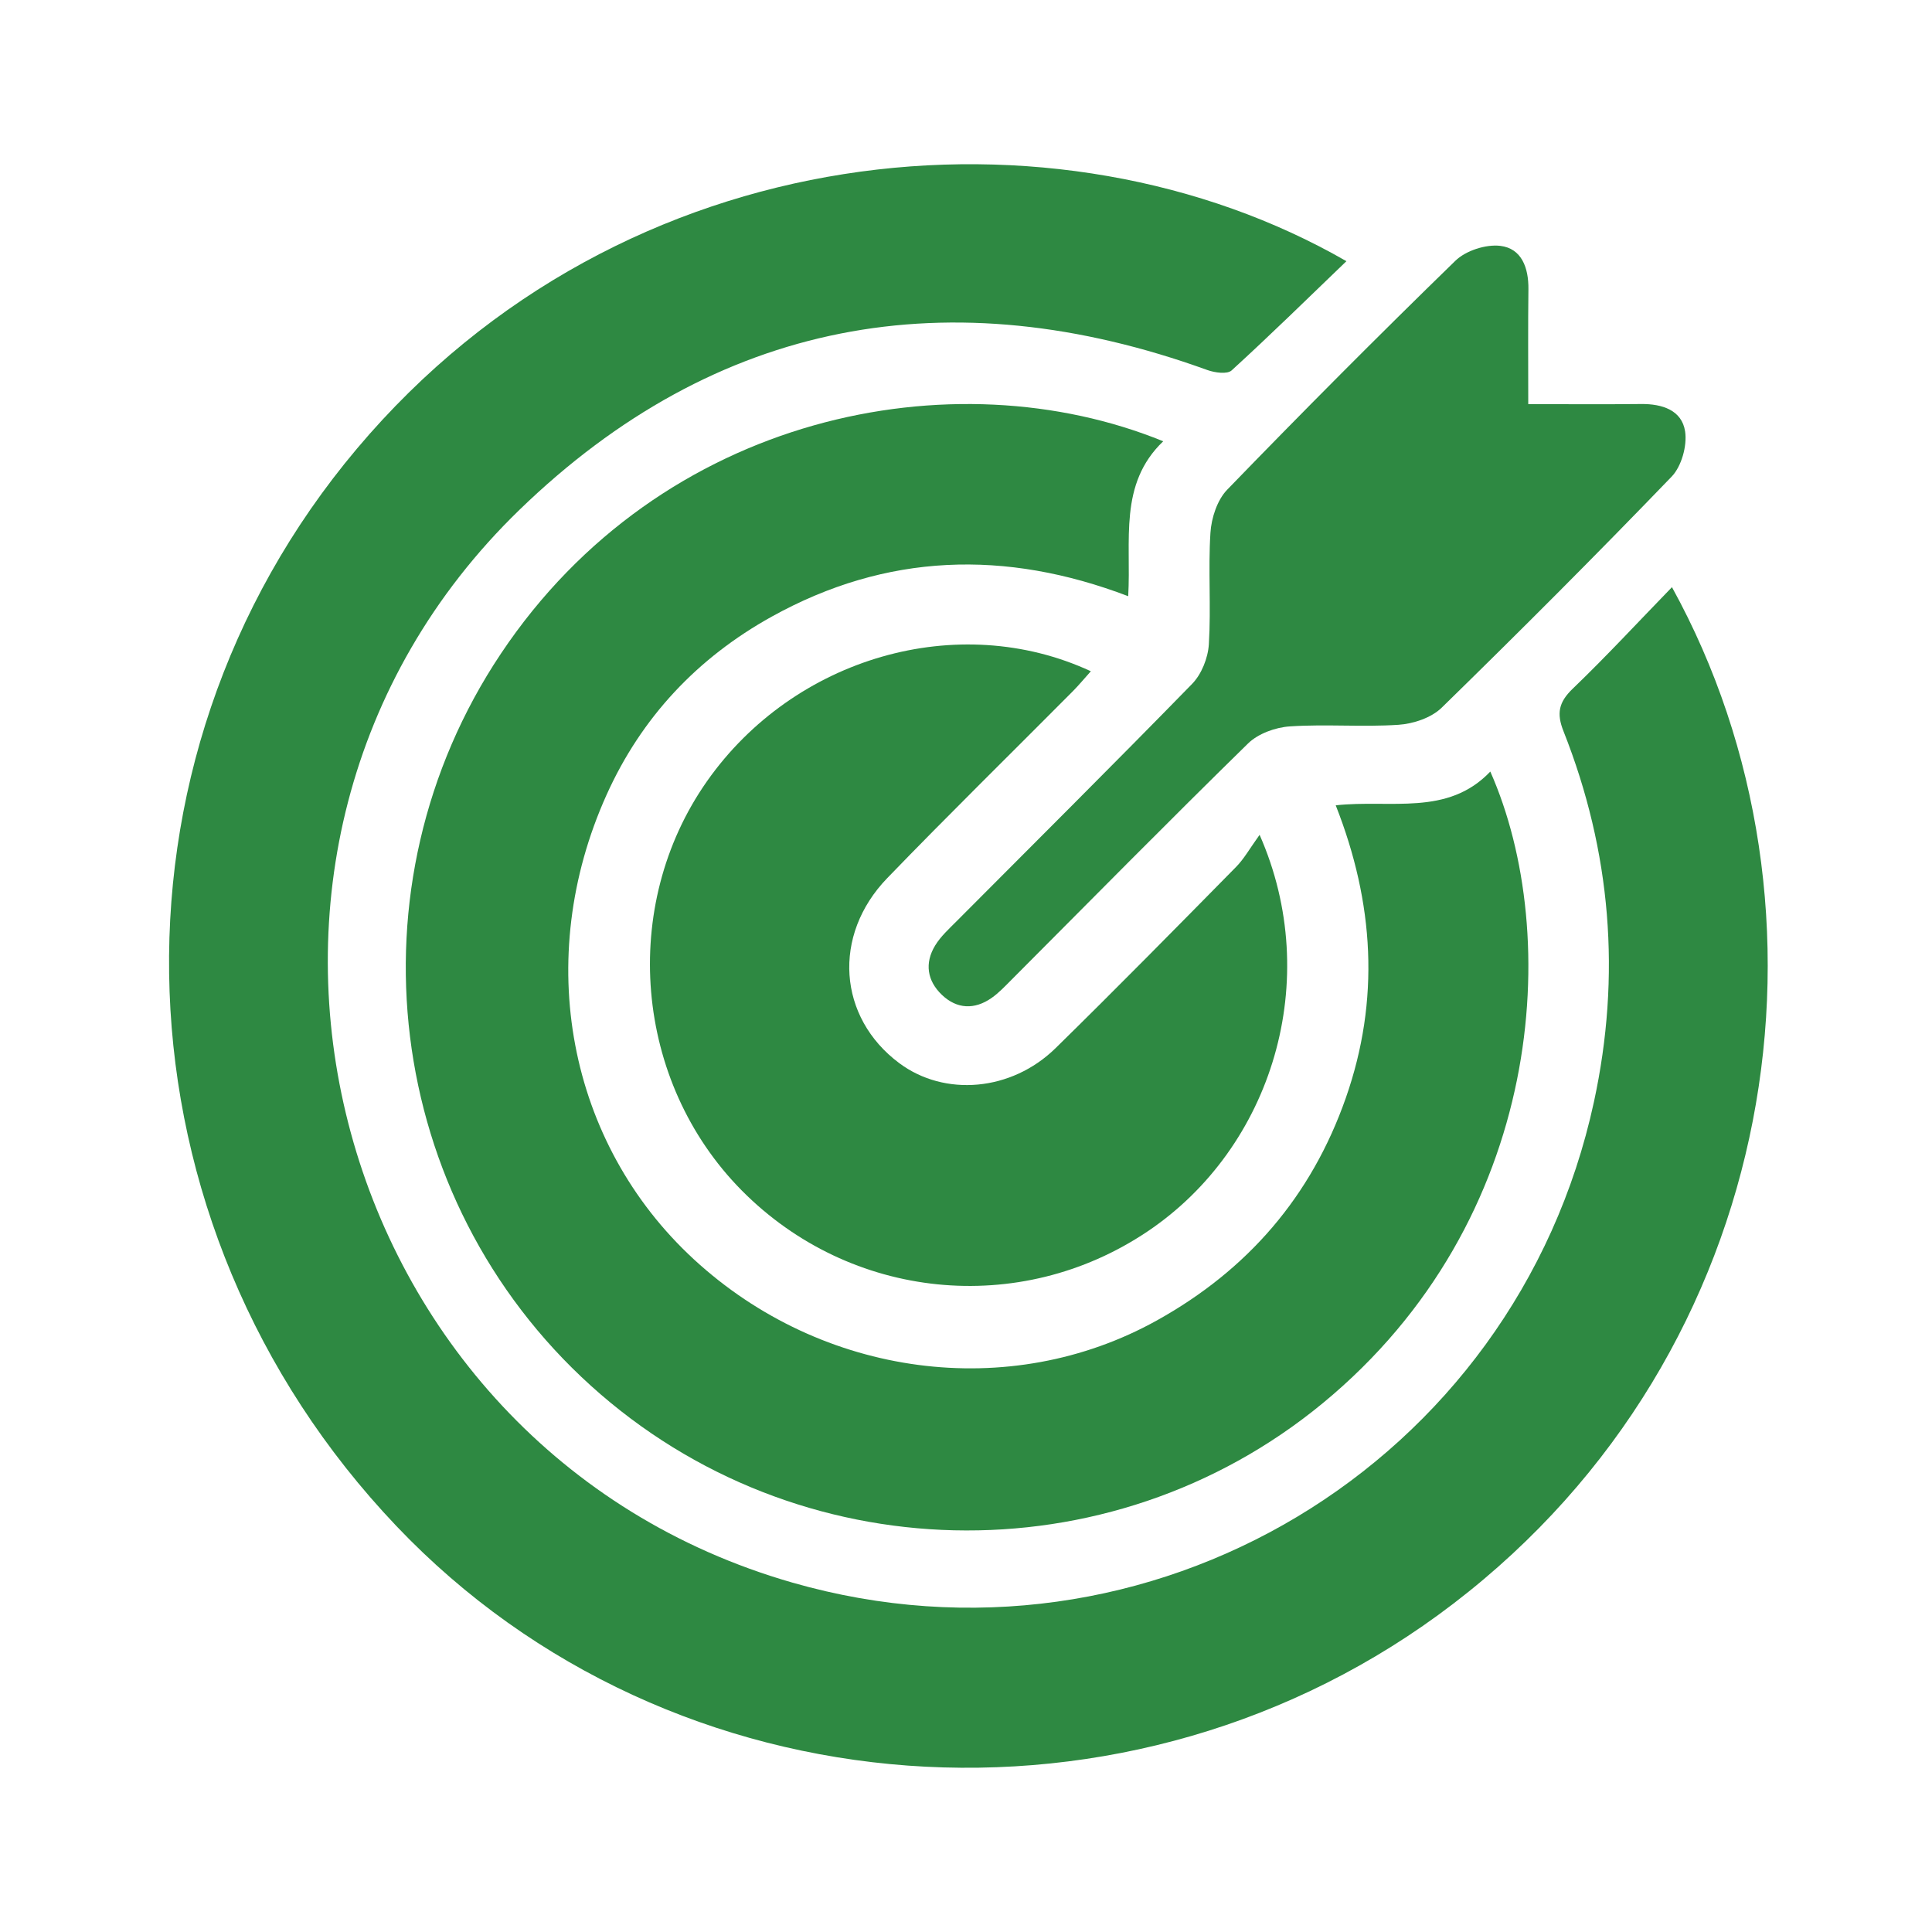 <svg width="150" height="150" viewBox="0 0 150 150" fill="none" xmlns="http://www.w3.org/2000/svg">
<path d="M104.535 20.279C101.516 23.182 98.62 26.024 95.624 28.758C95.282 29.073 94.316 28.936 93.741 28.73C73.727 21.489 55.591 24.806 40.333 39.581C13.082 65.975 25.071 112.418 61.533 122.877C89.163 130.803 117.645 113.746 123.751 85.559C125.876 75.749 125.091 66.116 121.389 56.771C120.841 55.393 121.015 54.521 122.1 53.476C124.722 50.957 127.194 48.283 129.811 45.587C143.528 70.483 138.489 104.88 112.829 124.515C87.895 143.598 52.149 140.946 30.785 118.491C8.44 95.005 7.173 59.217 27.707 34.84C48.405 10.259 82.195 7.416 104.535 20.279Z" fill="#2E8942"/>
<path d="M90.312 34.261C86.828 37.596 87.84 41.95 87.594 46.289C78.05 42.648 68.811 42.94 59.914 47.877C54.141 51.08 49.8 55.698 47.091 61.717C41.355 74.457 44.091 88.749 53.863 97.766C63.827 106.956 78.396 108.877 89.833 102.511C96.878 98.591 101.812 92.883 104.489 85.244C107.157 77.629 106.687 70.09 103.705 62.525C107.973 62.055 112.378 63.396 115.707 59.905C121.329 72.6 119.934 94.745 102.697 108.945C86.112 122.607 61.861 122.05 45.874 107.585C29.818 93.061 26.822 68.817 38.888 50.752C51.337 32.116 74.055 27.626 90.312 34.261Z" fill="#2E8942"/>
<path d="M97.795 64.816C102.752 76.05 98.803 89.096 89.076 95.621C79.153 102.279 66.016 100.942 57.584 92.422C49.235 83.981 48.081 70.346 54.894 60.65C61.647 51.044 74.392 47.339 84.694 52.116C84.206 52.655 83.777 53.18 83.303 53.659C78.497 58.496 73.626 63.269 68.888 68.174C64.584 72.628 65.063 79.002 69.819 82.543C73.339 85.167 78.524 84.738 81.953 81.38C86.673 76.753 91.306 72.044 95.943 67.334C96.582 66.696 97.033 65.87 97.795 64.816Z" fill="#2E8942"/>
<path d="M118.653 31.377C121.799 31.377 124.603 31.4 127.412 31.368C129.049 31.35 130.582 31.842 130.832 33.499C130.997 34.612 130.554 36.205 129.788 37.003C123.933 43.081 117.969 49.05 111.931 54.946C111.128 55.73 109.733 56.196 108.579 56.273C105.779 56.46 102.952 56.209 100.148 56.397C99.026 56.469 97.676 56.958 96.892 57.729C90.709 63.78 84.639 69.944 78.533 76.068C78.036 76.566 77.548 77.09 76.978 77.487C75.66 78.404 74.297 78.35 73.134 77.245C71.985 76.155 71.77 74.781 72.605 73.408C73.034 72.701 73.681 72.117 74.274 71.519C80.375 65.386 86.518 59.289 92.555 53.097C93.29 52.344 93.791 51.081 93.855 50.017C94.033 47.142 93.796 44.245 93.978 41.37C94.051 40.216 94.502 38.824 95.278 38.021C101.096 32.011 107.002 26.075 112.998 20.243C113.805 19.458 115.36 18.956 116.477 19.088C118.146 19.285 118.684 20.8 118.666 22.447C118.63 25.322 118.653 28.192 118.653 31.377Z" fill="#2E8942"/>
</svg>
